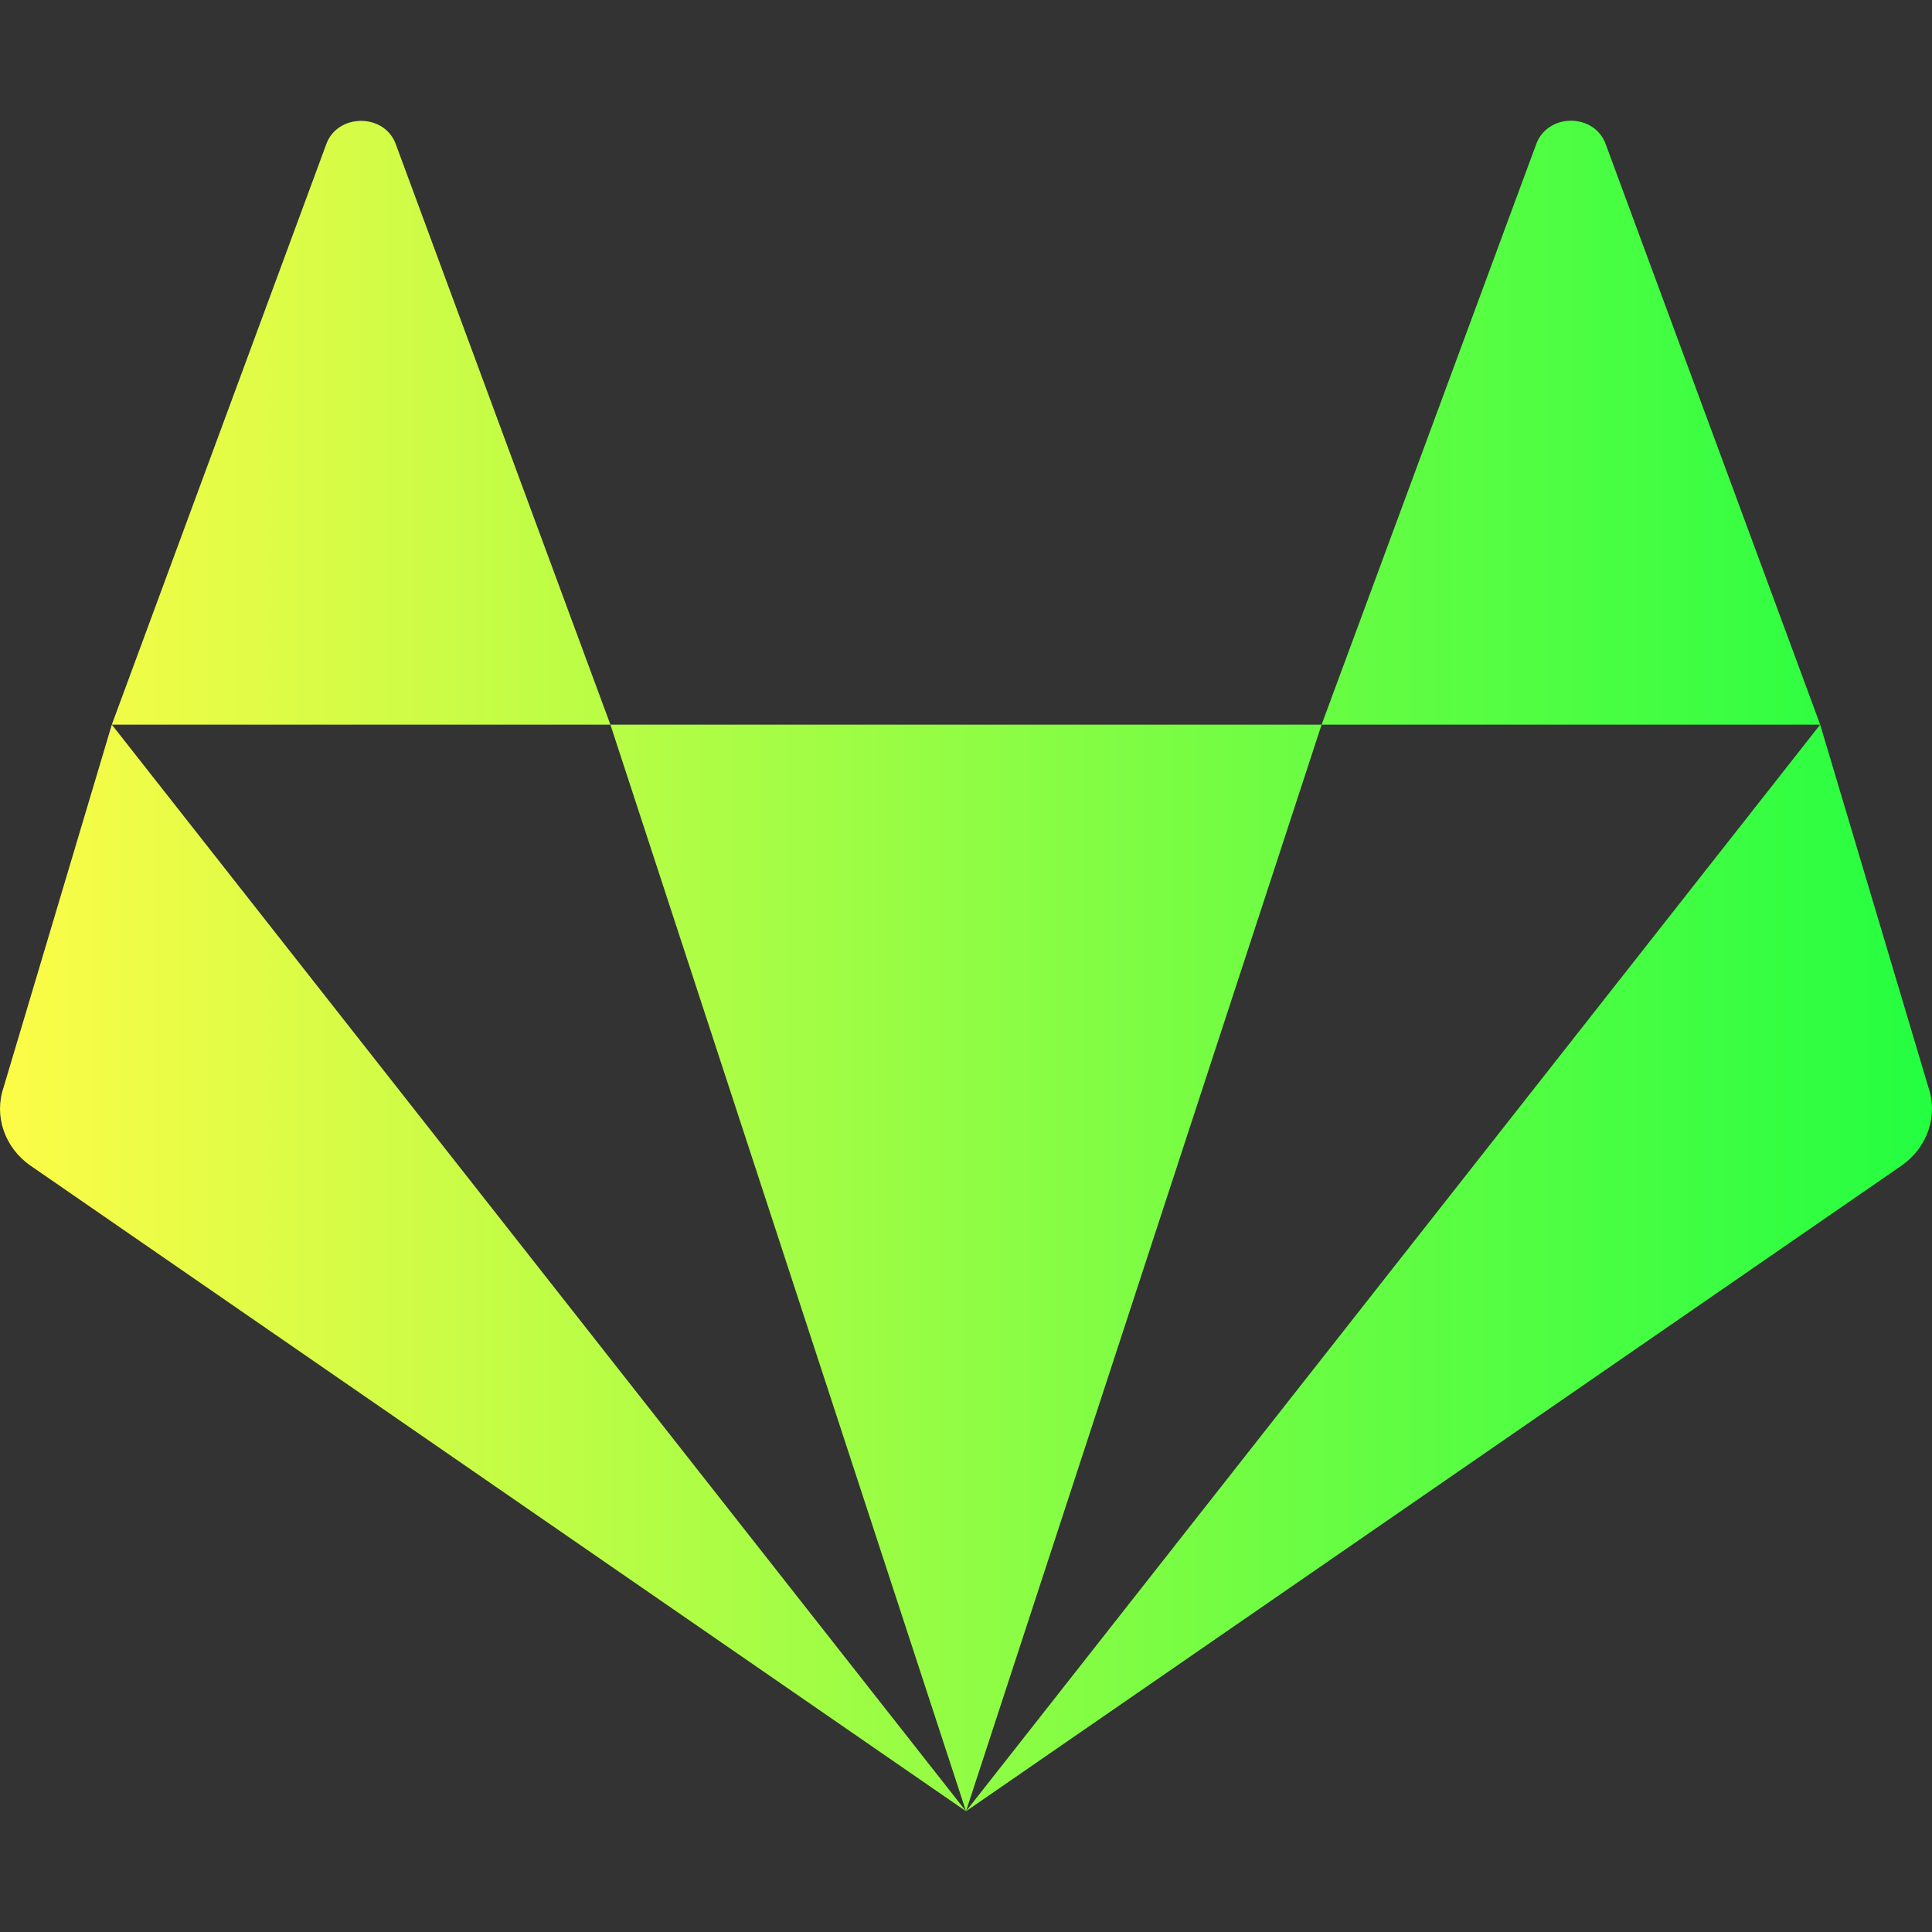 <svg width="16" height="16" viewBox="0 0 16 16" fill="none" xmlns="http://www.w3.org/2000/svg">
<rect x="0" y="0" width="16" height="16" fill="#333333" stroke="none"/>
<g clip-path="url(#clip0_9_4625)">
<path d="M2.99 1.001C2.868 1.001 2.745 1.067 2.7 1.2L0.926 6.001H5.055L3.28 1.2C3.234 1.067 3.113 1.001 2.99 1.001ZM5.055 6.001L8 15L10.945 6.001H5.055ZM10.945 6.001H15.074L13.3 1.2C13.209 0.933 12.812 0.933 12.72 1.2L10.945 6.001ZM15.074 6.001L8 15L15.748 9.653C15.961 9.505 16.052 9.243 15.97 9.004L15.074 6.001ZM8 15L0.926 6.001L0.03 9.004C-0.052 9.243 0.039 9.505 0.252 9.653L8 15Z" fill="url(#paint0_linear_9_4625)"/>
</g>
<defs>
<linearGradient id="paint0_linear_9_4625" x1="0" y1="8" x2="16" y2="8" gradientUnits="userSpaceOnUse">
<stop stop-color="#FDFC47"/>
<stop offset="1" stop-color="#24FE41"/>
</linearGradient>
<clipPath id="clip0_9_4625">
<rect width="16" height="16" fill="white"/>
</clipPath>
</defs>
</svg>
